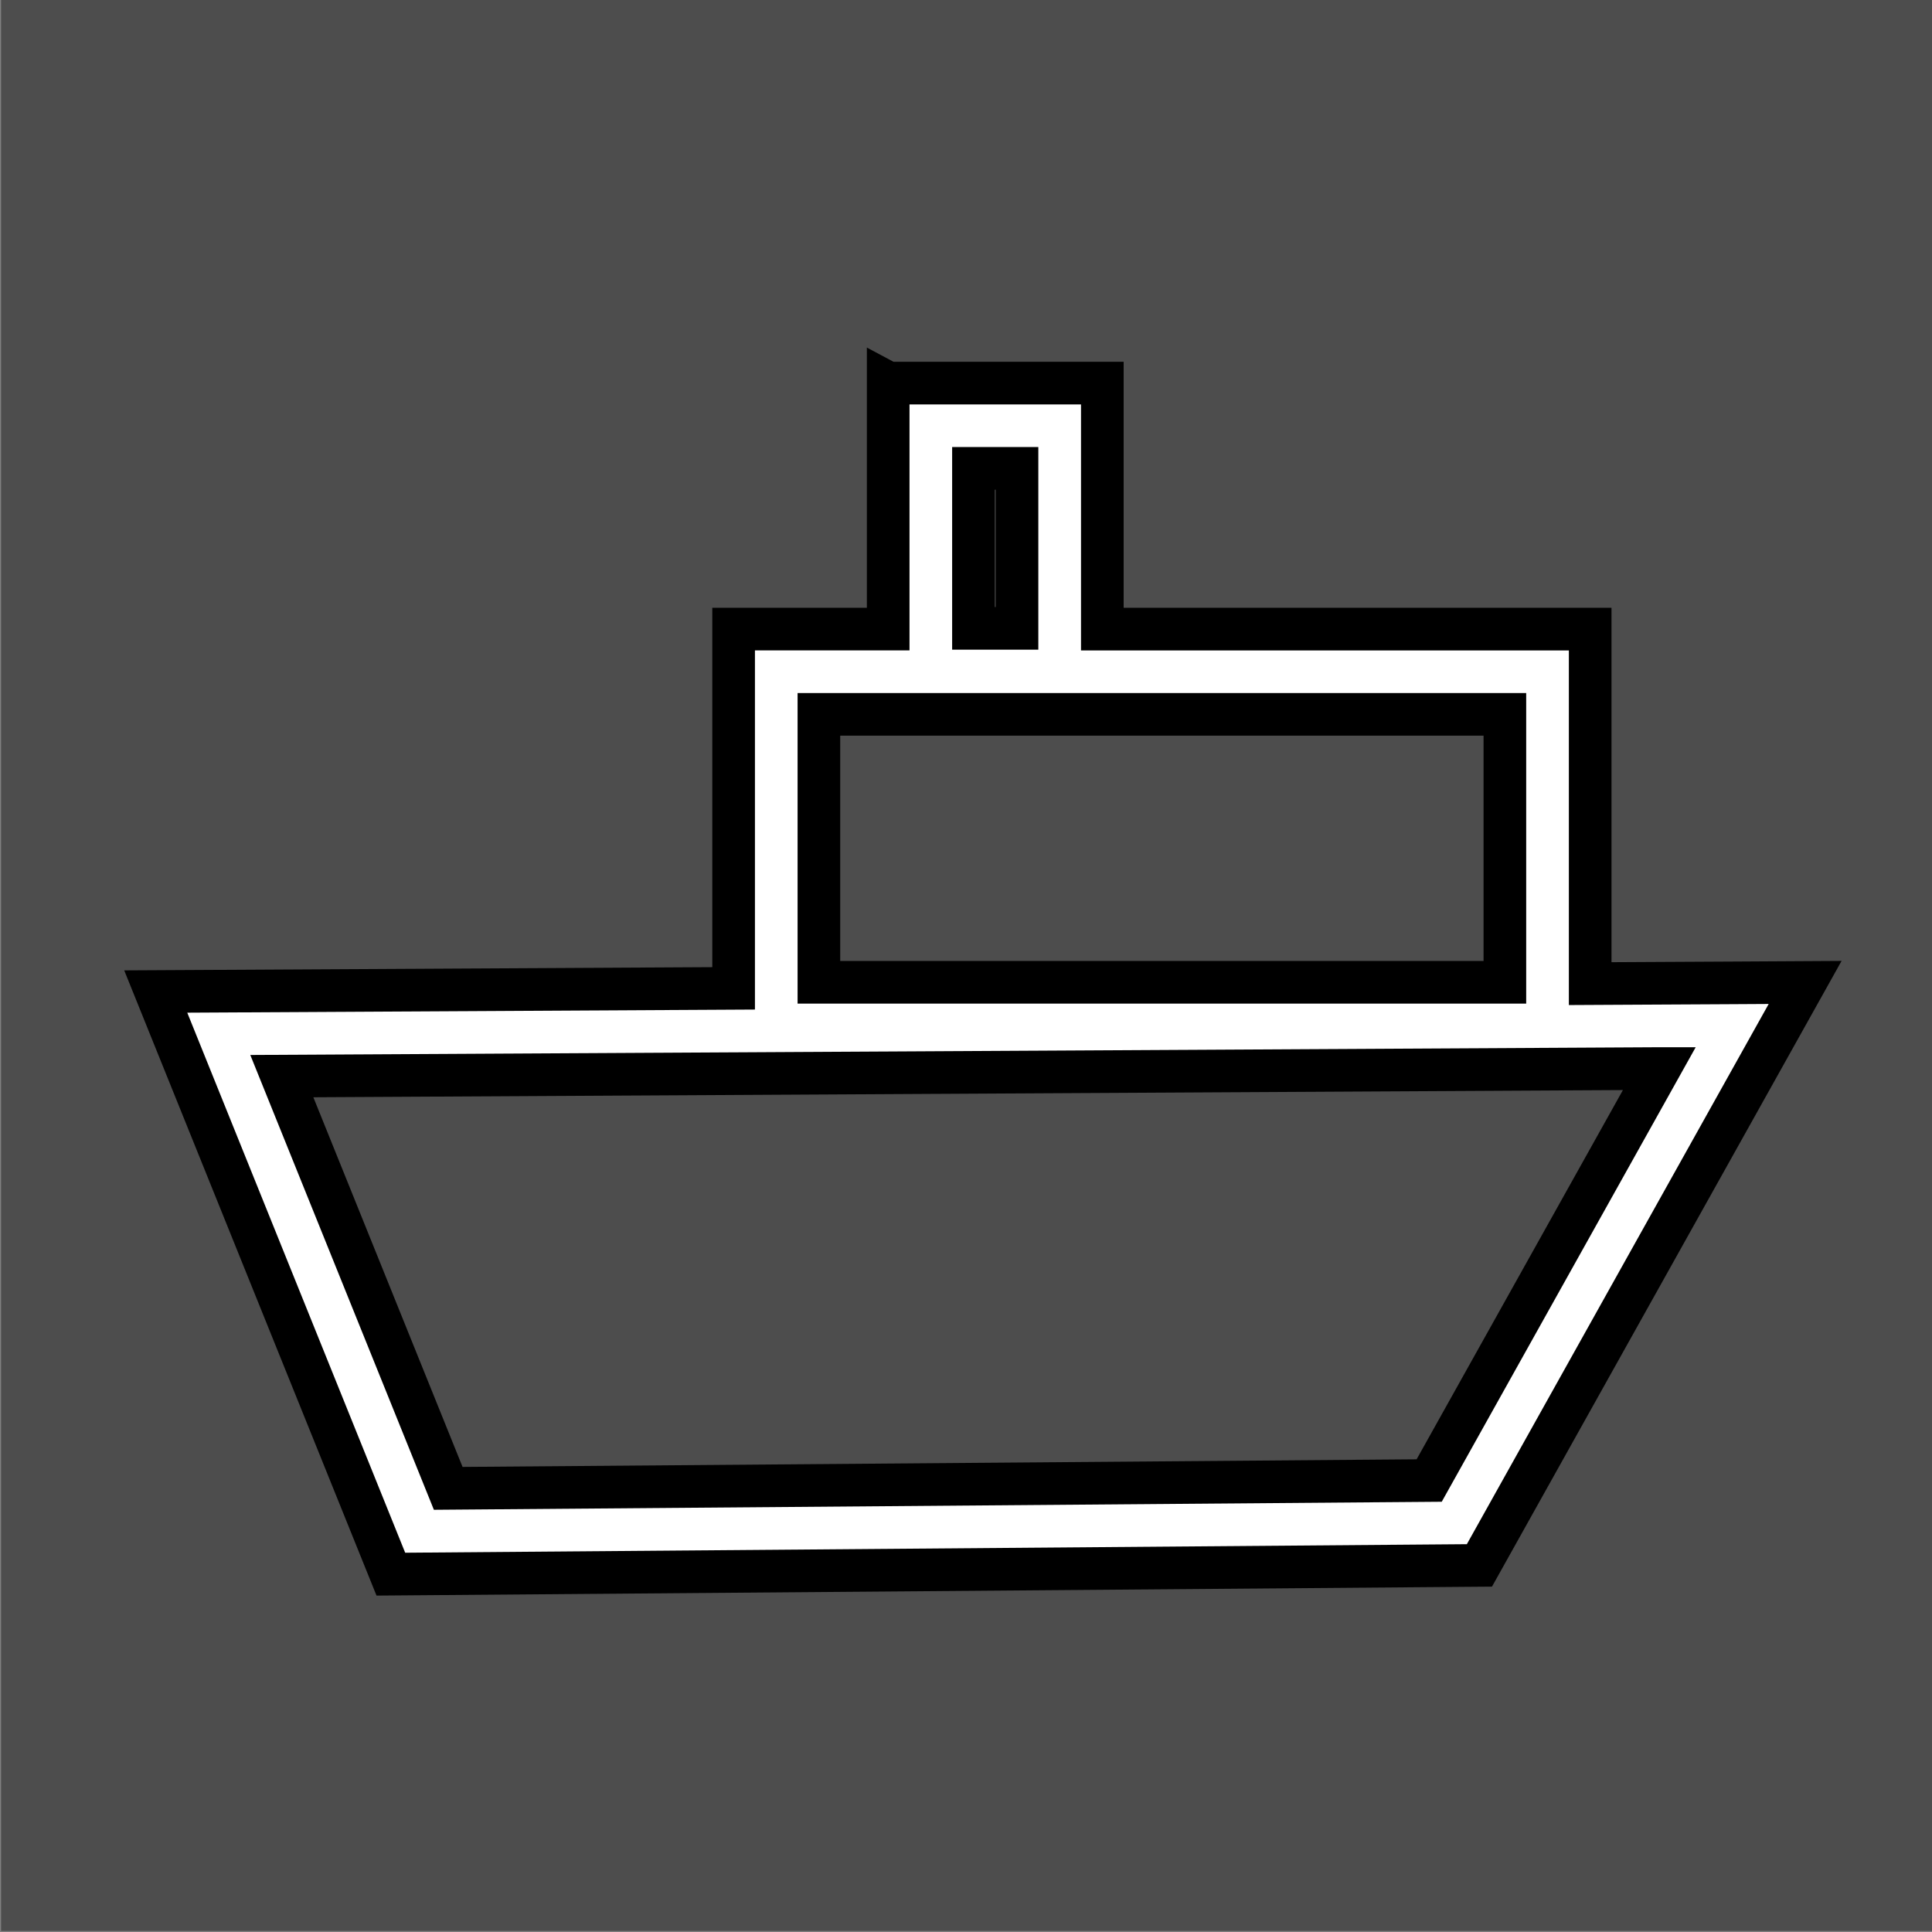 <?xml version="1.0" encoding="UTF-8" standalone="no"?>
<!-- Created with Inkscape (http://www.inkscape.org/) -->

<svg
   xmlns:dc="http://purl.org/dc/elements/1.1/"
   xmlns:cc="http://creativecommons.org/ns#"
   xmlns:rdf="http://www.w3.org/1999/02/22-rdf-syntax-ns#"
   xmlns:svg="http://www.w3.org/2000/svg"
   xmlns="http://www.w3.org/2000/svg"
   xmlns:sodipodi="http://sodipodi.sourceforge.net/DTD/sodipodi-0.dtd"
   xmlns:inkscape="http://www.inkscape.org/namespaces/inkscape"
   width="100"
   height="100"
   id="svg2998"
   version="1.1"
   inkscape:version="0.91 r13725"
   sodipodi:docname="3.svg"
   inkscape:export-filename="/home/iain/Google Drive/Graphic_Design/Web Design/openoptometry/OCTNEAR/assets/Greycards/1.png"
   inkscape:export-xdpi="72"
   inkscape:export-ydpi="72">
  <rect width="100%" height="100%" fill="#808080" stroke="none"/>
  <defs
     id="defs3000" />
  <sodipodi:namedview
     id="base"
     pagecolor="#ffffff"
     bordercolor="#666666"
     borderopacity="1.0"
     inkscape:pageopacity="0.0"
     inkscape:pageshadow="2"
     inkscape:zoom="2.8167534"
     inkscape:cx="83.530101"
     inkscape:cy="18.707197"
     inkscape:document-units="px"
     inkscape:current-layer="layer1"
     showgrid="false"
     inkscape:window-width="1366"
     inkscape:window-height="744"
     inkscape:window-x="0"
     inkscape:window-y="24"
     inkscape:window-maximized="1" />
  <g
     inkscape:label="Layer 1"
     inkscape:groupmode="layer"
     id="layer1"
     transform="translate(0,-952.362)">
    <rect
       style="fill:#4d4d4d;fill-opacity:1;fill-rule:nonzero;stroke-width:0.114;stroke-miterlimit:4;stroke-dasharray:none;stroke-opacity:1"
       id="rect3006"
       width="100.756"
       height="100.406"
       x="0.057"
       y="951.899" />
    <path
       style="color:#000000;font-style:normal;font-variant:normal;font-weight:normal;font-stretch:normal;font-size:medium;line-height:normal;font-family:Sans;-inkscape-font-specification:Sans;text-indent:0;text-align:start;text-decoration:none;text-decoration-line:none;text-decoration-style:solid;text-decoration-color:#000000;letter-spacing:normal;word-spacing:normal;text-transform:none;direction:ltr;block-progression:tb;writing-mode:lr-tb;baseline-shift:baseline;text-anchor:start;white-space:normal;clip-rule:nonzero;display:inline;overflow:visible;visibility:visible;opacity:1;isolation:auto;mix-blend-mode:normal;color-interpolation:sRGB;color-interpolation-filters:linearRGB;solid-color:#000000;solid-opacity:1;fill:#ffffff;fill-opacity:1;fill-rule:nonzero;stroke:#000000;stroke-width:2.207;stroke-linecap:butt;stroke-linejoin:miter;stroke-miterlimit:4;stroke-dasharray:none;stroke-dashoffset:0;stroke-opacity:1;marker:none;color-rendering:auto;image-rendering:auto;shape-rendering:auto;text-rendering:auto;enable-background:accumulate"
       d="m 45.972,972.19 0,2.207 0,10.526 -8,0 0,2.207 0,16.389 -29.911,0.164 12.169,30.157 56.344,-0.453 16.859,-30.174 -3.785,0.022 -7.341,0.039 0,-18.35 -25.251,0 0,-12.733 -11.082,0 z m 4.414,4.414 2.254,0 0,8.281 -2.254,0 0,-8.281 z m -8,12.733 35.506,0 0,13.867 -35.506,0 0,-13.867 z m 43.502,18.333 -11.914,21.324 -50.774,0.405 -8.613,-21.337 71.301,-0.392 z"
       id="path4296"
       inkscape:connector-curvature="0" />
  </g>
</svg>
